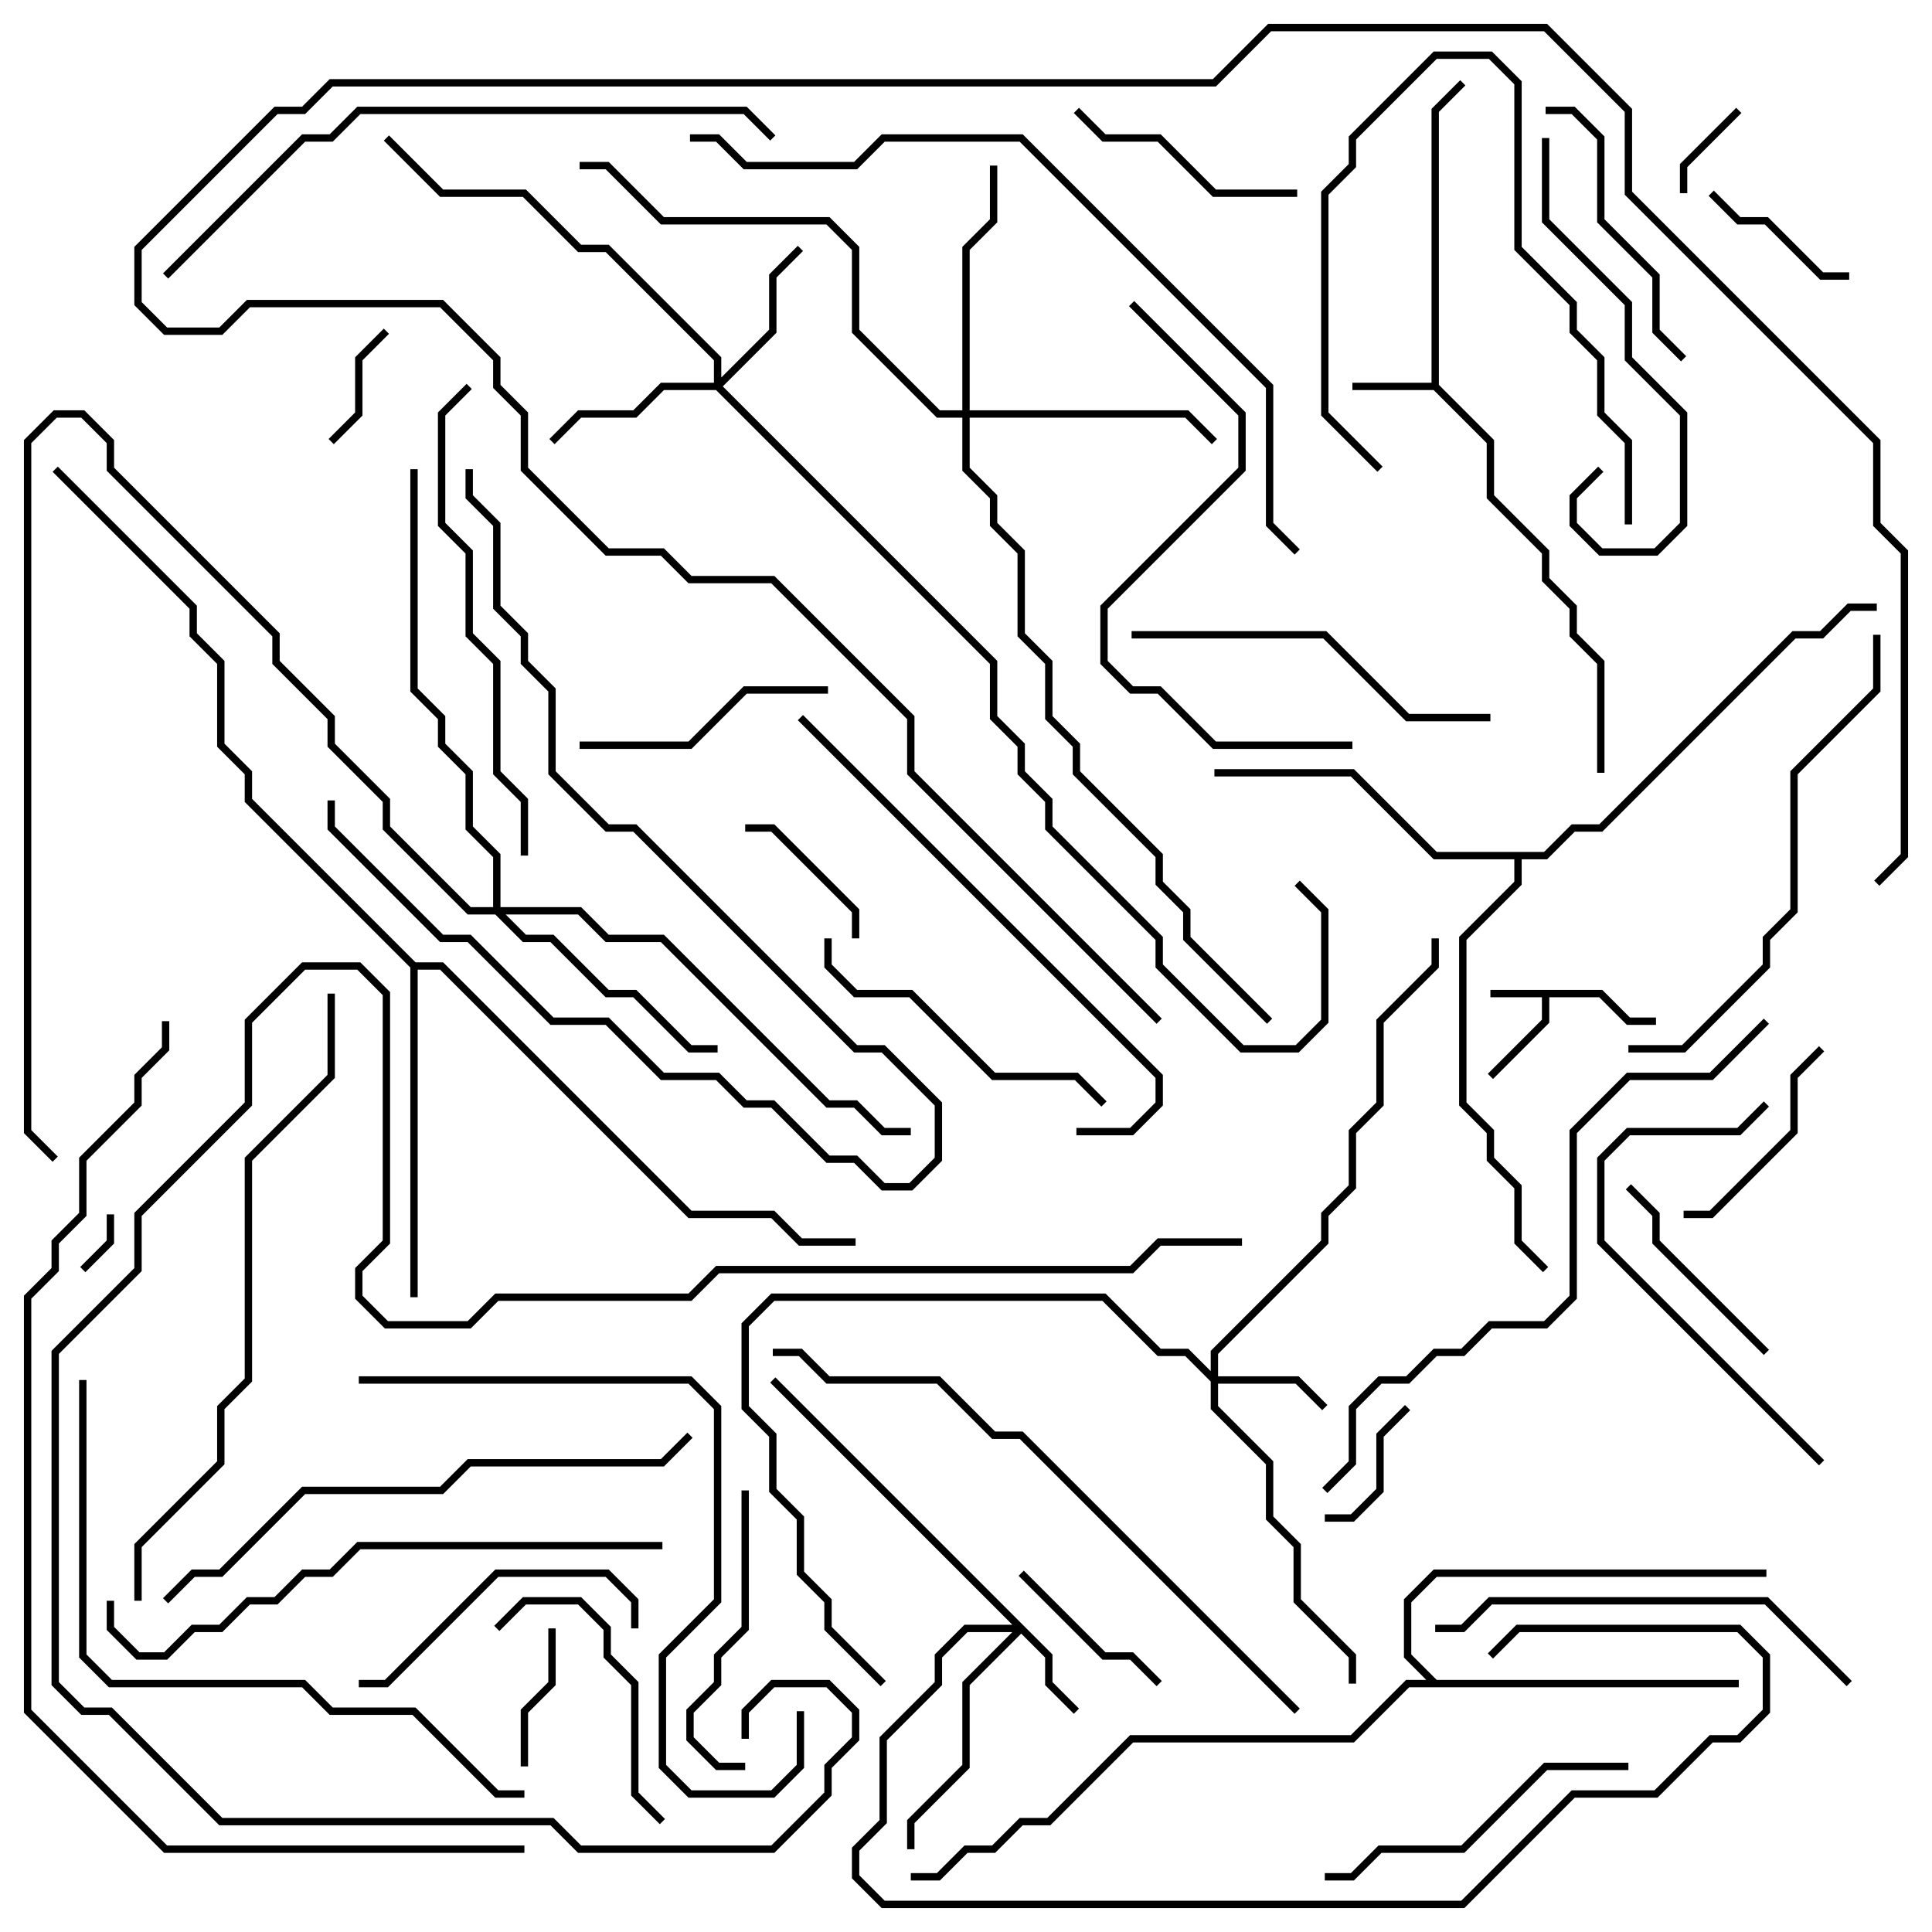 <svg version="1.1" width="105" height="105" xmlns="http://www.w3.org/2000/svg"><path d="M87.083,53.8L88.583,55.3L90,55.3L90,55.7L88.417,55.7L86.917,54.2L84.2,54.2L84.2,55.583L81.141,58.641L80.859,58.359L83.8,55.417L83.8,54.2L81,54.2L81,53.8z" stroke="none"/><path d="M77.8,20.8L77.8,5.917L79.359,4.359L79.641,4.641L78.2,6.083L78.2,20.917L81.2,23.917L81.2,26.917L84.2,29.917L84.2,31.417L85.7,32.917L85.7,34.417L87.2,35.917L87.2,42L86.8,42L86.8,36.083L85.3,34.583L85.3,33.083L83.8,31.583L83.8,30.083L80.8,27.083L80.8,24.083L77.917,21.2L73.5,21.2L73.5,20.8z" stroke="none"/><path d="M78.083,91.3L94.5,91.3L94.5,91.7L76.583,91.7L73.583,94.7L61.583,94.7L57.083,99.2L55.583,99.2L54.083,100.7L52.583,100.7L51.083,102.2L49.5,102.2L49.5,101.8L50.917,101.8L52.417,100.3L53.917,100.3L55.417,98.8L56.917,98.8L61.417,94.3L73.417,94.3L76.417,91.3L77.517,91.3L76.3,90.083L76.3,86.917L77.917,85.3L96,85.3L96,85.7L78.083,85.7L76.7,87.083L76.7,89.917z" stroke="none"/><path d="M83.917,46.3L85.417,44.8L86.917,44.8L97.417,34.3L98.917,34.3L100.417,32.8L102,32.8L102,33.2L100.583,33.2L99.083,34.7L97.583,34.7L87.083,45.2L85.583,45.2L84.083,46.7L82.7,46.7L82.7,48.083L79.7,51.083L79.7,59.917L81.2,61.417L81.2,62.917L82.7,64.417L82.7,67.417L84.141,68.859L83.859,69.141L82.3,67.583L82.3,64.583L80.8,63.083L80.8,61.583L79.3,60.083L79.3,50.917L82.3,47.917L82.3,46.7L77.917,46.7L73.417,42.2L66,42.2L66,41.8L73.583,41.8L78.083,46.3z" stroke="none"/><path d="M22.583,52.3L24.083,52.3L37.583,65.8L42.083,65.8L43.583,67.3L46.5,67.3L46.5,67.7L43.417,67.7L41.917,66.2L37.417,66.2L23.917,52.7L22.7,52.7L22.7,70.5L22.3,70.5L22.3,52.583L13.3,43.583L13.3,42.083L11.8,40.583L11.8,36.083L10.3,34.583L10.3,33.083L2.859,25.641L3.141,25.359L10.7,32.917L10.7,34.417L12.2,35.917L12.2,40.417L13.7,41.917L13.7,43.417z" stroke="none"/><path d="M57.2,89.917L57.2,91.417L58.641,92.859L58.359,93.141L56.8,91.583L56.8,90.083L55.5,88.783L52.7,91.583L52.7,96.083L49.7,99.083L49.7,100.5L49.3,100.5L49.3,98.917L52.3,95.917L52.3,91.417L55.017,88.7L52.583,88.7L51.2,90.083L51.2,91.583L48.2,94.583L48.2,99.083L46.7,100.583L46.7,101.917L48.083,103.3L79.417,103.3L85.417,97.3L89.917,97.3L92.917,94.3L94.417,94.3L95.8,92.917L95.8,90.083L94.417,88.7L82.583,88.7L81.141,90.141L80.859,89.859L82.417,88.3L94.583,88.3L96.2,89.917L96.2,93.083L94.583,94.7L93.083,94.7L90.083,97.7L85.583,97.7L79.583,103.7L47.917,103.7L46.3,102.083L46.3,100.417L47.8,98.917L47.8,94.417L50.8,91.417L50.8,89.917L52.417,88.3L55.017,88.3L41.859,75.141L42.141,74.859z" stroke="none"/><path d="M65.8,74.517L65.8,73.417L71.8,67.417L71.8,65.917L73.3,64.417L73.3,61.417L74.8,59.917L74.8,55.417L77.8,52.417L77.8,51L78.2,51L78.2,52.583L75.2,55.583L75.2,60.083L73.7,61.583L73.7,64.583L72.2,66.083L72.2,67.583L66.2,73.583L66.2,74.8L70.583,74.8L72.141,76.359L71.859,76.641L70.417,75.2L66.2,75.2L66.2,76.417L69.2,79.417L69.2,82.417L70.7,83.917L70.7,86.917L73.7,89.917L73.7,91.5L73.3,91.5L73.3,90.083L70.3,87.083L70.3,84.083L68.8,82.583L68.8,79.583L65.8,76.583L65.8,75.083L64.417,73.7L62.917,73.7L59.917,70.7L42.083,70.7L40.7,72.083L40.7,76.417L42.2,77.917L42.2,80.917L43.7,82.417L43.7,85.417L45.2,86.917L45.2,88.417L48.141,91.359L47.859,91.641L44.8,88.583L44.8,87.083L43.3,85.583L43.3,82.583L41.8,81.083L41.8,78.083L40.3,76.583L40.3,71.917L41.917,70.3L60.083,70.3L63.083,73.3L64.583,73.3z" stroke="none"/><path d="M38.8,20.8L38.8,19.583L32.917,13.7L31.417,13.7L28.417,10.7L23.917,10.7L20.859,7.641L21.141,7.359L24.083,10.3L28.583,10.3L31.583,13.3L33.083,13.3L39.2,19.417L39.2,20.517L41.8,17.917L41.8,14.917L43.359,13.359L43.641,13.641L42.2,15.083L42.2,18.083L39.283,21L54.2,35.917L54.2,38.917L55.7,40.417L55.7,41.917L57.2,43.417L57.2,44.917L63.2,50.917L63.2,52.417L67.583,56.8L70.417,56.8L71.8,55.417L71.8,49.583L70.359,48.141L70.641,47.859L72.2,49.417L72.2,55.583L70.583,57.2L67.417,57.2L62.8,52.583L62.8,51.083L56.8,45.083L56.8,43.583L55.3,42.083L55.3,40.583L53.8,39.083L53.8,36.083L38.917,21.2L36.083,21.2L34.583,22.7L31.583,22.7L30.141,24.141L29.859,23.859L31.417,22.3L34.417,22.3L35.917,20.8z" stroke="none"/><path d="M52.3,22.3L52.3,13.417L53.8,11.917L53.8,9L54.2,9L54.2,12.083L52.7,13.583L52.7,22.3L64.583,22.3L66.141,23.859L65.859,24.141L64.417,22.7L52.7,22.7L52.7,25.417L54.2,26.917L54.2,28.417L55.7,29.917L55.7,34.417L57.2,35.917L57.2,38.917L58.7,40.417L58.7,41.917L63.2,46.417L63.2,47.917L64.7,49.417L64.7,50.917L69.141,55.359L68.859,55.641L64.3,51.083L64.3,49.583L62.8,48.083L62.8,46.583L58.3,42.083L58.3,40.583L56.8,39.083L56.8,36.083L55.3,34.583L55.3,30.083L53.8,28.583L53.8,27.083L52.3,25.583L52.3,22.7L50.917,22.7L46.3,18.083L46.3,13.583L44.917,12.2L35.917,12.2L32.917,9.2L31.5,9.2L31.5,8.8L33.083,8.8L36.083,11.8L45.083,11.8L46.7,13.417L46.7,17.917L51.083,22.3z" stroke="none"/><path d="M26.8,49.3L26.8,46.583L25.3,45.083L25.3,42.083L23.8,40.583L23.8,39.083L22.3,37.583L22.3,25.5L22.7,25.5L22.7,37.417L24.2,38.917L24.2,40.417L25.7,41.917L25.7,44.917L27.2,46.417L27.2,49.3L31.583,49.3L33.083,50.8L36.083,50.8L45.083,59.8L46.583,59.8L48.083,61.3L49.5,61.3L49.5,61.7L47.917,61.7L46.417,60.2L44.917,60.2L35.917,51.2L32.917,51.2L31.417,49.7L27.483,49.7L28.583,50.8L30.083,50.8L33.083,53.8L34.583,53.8L37.583,56.8L39,56.8L39,57.2L37.417,57.2L34.417,54.2L32.917,54.2L29.917,51.2L28.417,51.2L26.917,49.7L25.417,49.7L20.8,45.083L20.8,43.583L17.8,40.583L17.8,39.083L14.8,36.083L14.8,34.583L5.8,25.583L5.8,24.083L4.417,22.7L3.083,22.7L1.7,24.083L1.7,61.417L3.141,62.859L2.859,63.141L1.3,61.583L1.3,23.917L2.917,22.3L4.583,22.3L6.2,23.917L6.2,25.417L15.2,34.417L15.2,35.917L18.2,38.917L18.2,40.417L21.2,43.417L21.2,44.917L25.583,49.3z" stroke="none"/><path d="M5.8,66L6.2,66L6.2,67.583L4.641,69.141L4.359,68.859L5.8,67.417z" stroke="none"/><path d="M91.7,10.5L91.3,10.5L91.3,8.917L94.359,5.859L94.641,6.141L91.7,9.083z" stroke="none"/><path d="M20.859,17.859L21.141,18.141L19.7,19.583L19.7,22.583L18.141,24.141L17.859,23.859L19.3,22.417L19.3,19.417z" stroke="none"/><path d="M72,82.7L72,82.3L73.417,82.3L74.8,80.917L74.8,77.917L76.359,76.359L76.641,76.641L75.2,78.083L75.2,81.083L73.583,82.7z" stroke="none"/><path d="M29.8,88.5L30.2,88.5L30.2,91.583L28.7,93.083L28.7,96L28.3,96L28.3,92.917L29.8,91.417z" stroke="none"/><path d="M46.7,51L46.3,51L46.3,49.583L41.917,45.2L40.5,45.2L40.5,44.8L42.083,44.8L46.7,49.417z" stroke="none"/><path d="M92.859,10.641L93.141,10.359L94.583,11.8L96.083,11.8L99.083,14.8L100.5,14.8L100.5,15.2L98.917,15.2L95.917,12.2L94.417,12.2z" stroke="none"/><path d="M63.141,91.359L62.859,91.641L61.417,90.2L59.917,90.2L55.359,85.641L55.641,85.359L60.083,89.8L61.583,89.8z" stroke="none"/><path d="M91.5,66.2L91.5,65.8L92.917,65.8L97.3,61.417L97.3,58.417L98.859,56.859L99.141,57.141L97.7,58.583L97.7,61.583L93.083,66.2z" stroke="none"/><path d="M88.359,64.641L88.641,64.359L90.2,65.917L90.2,67.417L96.141,73.359L95.859,73.641L89.8,67.583L89.8,66.083z" stroke="none"/><path d="M58.359,6.141L58.641,5.859L60.083,7.3L63.083,7.3L66.083,10.3L70.5,10.3L70.5,10.7L65.917,10.7L62.917,7.7L59.917,7.7z" stroke="none"/><path d="M31.5,40.7L31.5,40.3L37.417,40.3L40.417,37.3L45,37.3L45,37.7L40.583,37.7L37.583,40.7z" stroke="none"/><path d="M75.141,25.359L74.859,25.641L71.8,22.583L71.8,10.417L73.3,8.917L73.3,7.417L77.917,2.8L81.083,2.8L82.7,4.417L82.7,13.417L85.7,16.417L85.7,17.917L87.2,19.417L87.2,22.417L88.7,23.917L88.7,28.5L88.3,28.5L88.3,24.083L86.8,22.583L86.8,19.583L85.3,18.083L85.3,16.583L82.3,13.583L82.3,4.583L80.917,3.2L78.083,3.2L73.7,7.583L73.7,9.083L72.2,10.583L72.2,22.417z" stroke="none"/><path d="M27.141,88.641L26.859,88.359L28.417,86.8L31.583,86.8L33.2,88.417L33.2,89.917L34.7,91.417L34.7,97.417L36.141,98.859L35.859,99.141L34.3,97.583L34.3,91.583L32.8,90.083L32.8,88.583L31.417,87.2L28.583,87.2z" stroke="none"/><path d="M40.5,95.8L40.5,96.2L38.917,96.2L37.3,94.583L37.3,92.917L38.8,91.417L38.8,89.917L40.3,88.417L40.3,81L40.7,81L40.7,88.583L39.2,90.083L39.2,91.583L37.7,93.083L37.7,94.417L39.083,95.8z" stroke="none"/><path d="M34.7,88.5L34.3,88.5L34.3,87.083L32.917,85.7L27.083,85.7L21.083,91.7L19.5,91.7L19.5,91.3L20.917,91.3L26.917,85.3L33.083,85.3L34.7,86.917z" stroke="none"/><path d="M91.641,19.359L91.359,19.641L89.8,18.083L89.8,15.083L86.8,12.083L86.8,7.583L85.417,6.2L84,6.2L84,5.8L85.583,5.8L87.2,7.417L87.2,11.917L90.2,14.917L90.2,17.917z" stroke="none"/><path d="M60.141,59.859L59.859,60.141L58.417,58.7L53.917,58.7L49.417,54.2L46.417,54.2L44.8,52.583L44.8,51L45.2,51L45.2,52.417L46.583,53.8L49.583,53.8L54.083,58.3L58.583,58.3z" stroke="none"/><path d="M88.5,95.8L88.5,96.2L84.083,96.2L79.583,100.7L75.083,100.7L73.583,102.2L72,102.2L72,101.8L73.417,101.8L74.917,100.3L79.417,100.3L83.917,95.8z" stroke="none"/><path d="M83.8,7.5L84.2,7.5L84.2,11.917L88.7,16.417L88.7,19.417L91.7,22.417L91.7,28.583L90.083,30.2L86.917,30.2L85.3,28.583L85.3,26.917L86.859,25.359L87.141,25.641L85.7,27.083L85.7,28.417L87.083,29.8L89.917,29.8L91.3,28.417L91.3,22.583L88.3,19.583L88.3,16.583L83.8,12.083z" stroke="none"/><path d="M17.8,43.5L18.2,43.5L18.2,44.917L24.083,50.8L25.583,50.8L30.083,55.3L33.083,55.3L36.083,58.3L39.083,58.3L40.583,59.8L42.083,59.8L45.083,62.8L46.583,62.8L48.083,64.3L49.417,64.3L50.8,62.917L50.8,60.083L47.917,57.2L46.417,57.2L34.417,45.2L32.917,45.2L29.8,42.083L29.8,37.583L28.3,36.083L28.3,34.583L26.8,33.083L26.8,28.583L25.3,27.083L25.3,25.5L25.7,25.5L25.7,26.917L27.2,28.417L27.2,32.917L28.7,34.417L28.7,35.917L30.2,37.417L30.2,41.917L33.083,44.8L34.583,44.8L46.583,56.8L48.083,56.8L51.2,59.917L51.2,63.083L49.583,64.7L47.917,64.7L46.417,63.2L44.917,63.2L41.917,60.2L40.417,60.2L38.917,58.7L35.917,58.7L32.917,55.7L29.917,55.7L25.417,51.2L23.917,51.2L17.8,45.083z" stroke="none"/><path d="M99.141,79.359L98.859,79.641L86.8,67.583L86.8,62.917L88.417,61.3L94.417,61.3L95.859,59.859L96.141,60.141L94.583,61.7L88.583,61.7L87.2,63.083L87.2,67.417z" stroke="none"/><path d="M81,38.8L81,39.2L76.417,39.2L71.917,34.7L61.5,34.7L61.5,34.3L72.083,34.3L76.583,38.8z" stroke="none"/><path d="M78,88.7L78,88.3L79.417,88.3L80.917,86.8L96.083,86.8L100.641,91.359L100.359,91.641L95.917,87.2L81.083,87.2L79.583,88.7z" stroke="none"/><path d="M28.7,46.5L28.3,46.5L28.3,43.583L26.8,42.083L26.8,36.083L25.3,34.583L25.3,30.083L23.8,28.583L23.8,22.417L25.359,20.859L25.641,21.141L24.2,22.583L24.2,28.417L25.7,29.917L25.7,34.417L27.2,35.917L27.2,41.917L28.7,43.417z" stroke="none"/><path d="M88.5,57.2L88.5,56.8L91.417,56.8L95.8,52.417L95.8,50.917L97.3,49.417L97.3,41.917L101.8,37.417L101.8,34.5L102.2,34.5L102.2,37.583L97.7,42.083L97.7,49.583L96.2,51.083L96.2,52.583L91.583,57.2z" stroke="none"/><path d="M73.5,40.3L73.5,40.7L65.917,40.7L62.917,37.7L61.417,37.7L59.8,36.083L59.8,32.917L67.3,25.417L67.3,22.583L61.359,16.641L61.641,16.359L67.7,22.417L67.7,25.583L60.2,33.083L60.2,35.917L61.583,37.3L63.083,37.3L66.083,40.3z" stroke="none"/><path d="M58.5,61.7L58.5,61.3L61.417,61.3L62.8,59.917L62.8,58.583L43.359,39.141L43.641,38.859L63.2,58.417L63.2,60.083L61.583,61.7z" stroke="none"/><path d="M9.141,87.141L8.859,86.859L10.417,85.3L11.917,85.3L16.417,80.8L23.917,80.8L25.417,79.3L35.917,79.3L37.359,77.859L37.641,78.141L36.083,79.7L25.583,79.7L24.083,81.2L16.583,81.2L12.083,85.7L10.583,85.7z" stroke="none"/><path d="M19.5,75.2L19.5,74.8L37.583,74.8L39.2,76.417L39.2,87.083L36.2,90.083L36.2,95.917L37.583,97.3L41.917,97.3L43.3,95.917L43.3,93L43.7,93L43.7,96.083L42.083,97.7L37.417,97.7L35.8,96.083L35.8,89.917L38.8,86.917L38.8,76.583L37.417,75.2z" stroke="none"/><path d="M36,83.8L36,84.2L19.583,84.2L18.083,85.7L16.583,85.7L15.083,87.2L13.583,87.2L12.083,88.7L10.583,88.7L9.083,90.2L7.417,90.2L5.8,88.583L5.8,87L6.2,87L6.2,88.417L7.583,89.8L8.917,89.8L10.417,88.3L11.917,88.3L13.417,86.8L14.917,86.8L16.417,85.3L17.917,85.3L19.417,83.8z" stroke="none"/><path d="M28.5,97.3L28.5,97.7L26.917,97.7L22.417,93.2L17.917,93.2L16.417,91.7L5.917,91.7L4.3,90.083L4.3,75L4.7,75L4.7,89.917L6.083,91.3L16.583,91.3L18.083,92.8L22.583,92.8L27.083,97.3z" stroke="none"/><path d="M9.141,15.141L8.859,14.859L16.417,7.3L17.917,7.3L19.417,5.8L40.583,5.8L42.141,7.359L41.859,7.641L40.417,6.2L19.583,6.2L18.083,7.7L16.583,7.7z" stroke="none"/><path d="M70.641,92.859L70.359,93.141L55.417,78.2L53.917,78.2L50.917,75.2L44.917,75.2L43.417,73.7L42,73.7L42,73.3L43.583,73.3L45.083,74.8L51.083,74.8L54.083,77.8L55.583,77.8z" stroke="none"/><path d="M7.7,87L7.3,87L7.3,83.917L11.8,79.417L11.8,76.417L13.3,74.917L13.3,62.917L17.8,58.417L17.8,54L18.2,54L18.2,58.583L13.7,63.083L13.7,75.083L12.2,76.583L12.2,79.583L7.7,84.083z" stroke="none"/><path d="M72.141,81.141L71.859,80.859L73.3,79.417L73.3,76.417L74.917,74.8L76.417,74.8L77.917,73.3L79.417,73.3L80.917,71.8L83.917,71.8L85.3,70.417L85.3,61.417L88.417,58.3L92.917,58.3L95.859,55.359L96.141,55.641L93.083,58.7L88.583,58.7L85.7,61.583L85.7,70.583L84.083,72.2L81.083,72.2L79.583,73.7L78.083,73.7L76.583,75.2L75.083,75.2L73.7,76.583L73.7,79.583z" stroke="none"/><path d="M40.7,94.5L40.3,94.5L40.3,92.917L41.917,91.3L45.083,91.3L46.7,92.917L46.7,94.583L45.2,96.083L45.2,97.583L42.083,100.7L31.417,100.7L29.917,99.2L11.917,99.2L5.917,93.2L4.417,93.2L2.8,91.583L2.8,73.417L7.3,68.917L7.3,65.917L13.3,59.917L13.3,55.417L16.417,52.3L19.583,52.3L21.2,53.917L21.2,67.583L19.7,69.083L19.7,70.417L21.083,71.8L25.417,71.8L26.917,70.3L37.417,70.3L38.917,68.8L61.417,68.8L62.917,67.3L67.5,67.3L67.5,67.7L63.083,67.7L61.583,69.2L39.083,69.2L37.583,70.7L27.083,70.7L25.583,72.2L20.917,72.2L19.3,70.583L19.3,68.917L20.8,67.417L20.8,54.083L19.417,52.7L16.583,52.7L13.7,55.583L13.7,60.083L7.7,66.083L7.7,69.083L3.2,73.583L3.2,91.417L4.583,92.8L6.083,92.8L12.083,98.8L30.083,98.8L31.583,100.3L41.917,100.3L44.8,97.417L44.8,95.917L46.3,94.417L46.3,93.083L44.917,91.7L42.083,91.7L40.7,93.083z" stroke="none"/><path d="M63.141,55.359L62.859,55.641L49.3,42.083L49.3,39.083L41.917,31.7L37.417,31.7L35.917,30.2L32.917,30.2L28.3,25.583L28.3,22.583L26.8,21.083L26.8,19.583L23.917,16.7L13.583,16.7L12.083,18.2L8.917,18.2L7.3,16.583L7.3,13.417L14.917,5.8L16.417,5.8L17.917,4.3L65.917,4.3L68.917,1.3L84.083,1.3L88.7,5.917L88.7,10.417L102.2,23.917L102.2,28.417L103.7,29.917L103.7,46.583L102.141,48.141L101.859,47.859L103.3,46.417L103.3,30.083L101.8,28.583L101.8,24.083L88.3,10.583L88.3,6.083L83.917,1.7L69.083,1.7L66.083,4.7L18.083,4.7L16.583,6.2L15.083,6.2L7.7,13.583L7.7,16.417L9.083,17.8L11.917,17.8L13.417,16.3L24.083,16.3L27.2,19.417L27.2,20.917L28.7,22.417L28.7,25.417L33.083,29.8L36.083,29.8L37.583,31.3L42.083,31.3L49.7,38.917L49.7,41.917z" stroke="none"/><path d="M37.5,7.7L37.5,7.3L39.083,7.3L40.583,8.8L46.417,8.8L47.917,7.3L55.583,7.3L69.2,20.917L69.2,28.417L70.641,29.859L70.359,30.141L68.8,28.583L68.8,21.083L55.417,7.7L48.083,7.7L46.583,9.2L40.417,9.2L38.917,7.7z" stroke="none"/><path d="M28.5,100.3L28.5,100.7L8.917,100.7L1.3,93.083L1.3,70.417L2.8,68.917L2.8,67.417L4.3,65.917L4.3,62.917L7.3,59.917L7.3,58.417L8.8,56.917L8.8,55.5L9.2,55.5L9.2,57.083L7.7,58.583L7.7,60.083L4.7,63.083L4.7,66.083L3.2,67.583L3.2,69.083L1.7,70.583L1.7,92.917L9.083,100.3z" stroke="none"/></svg>